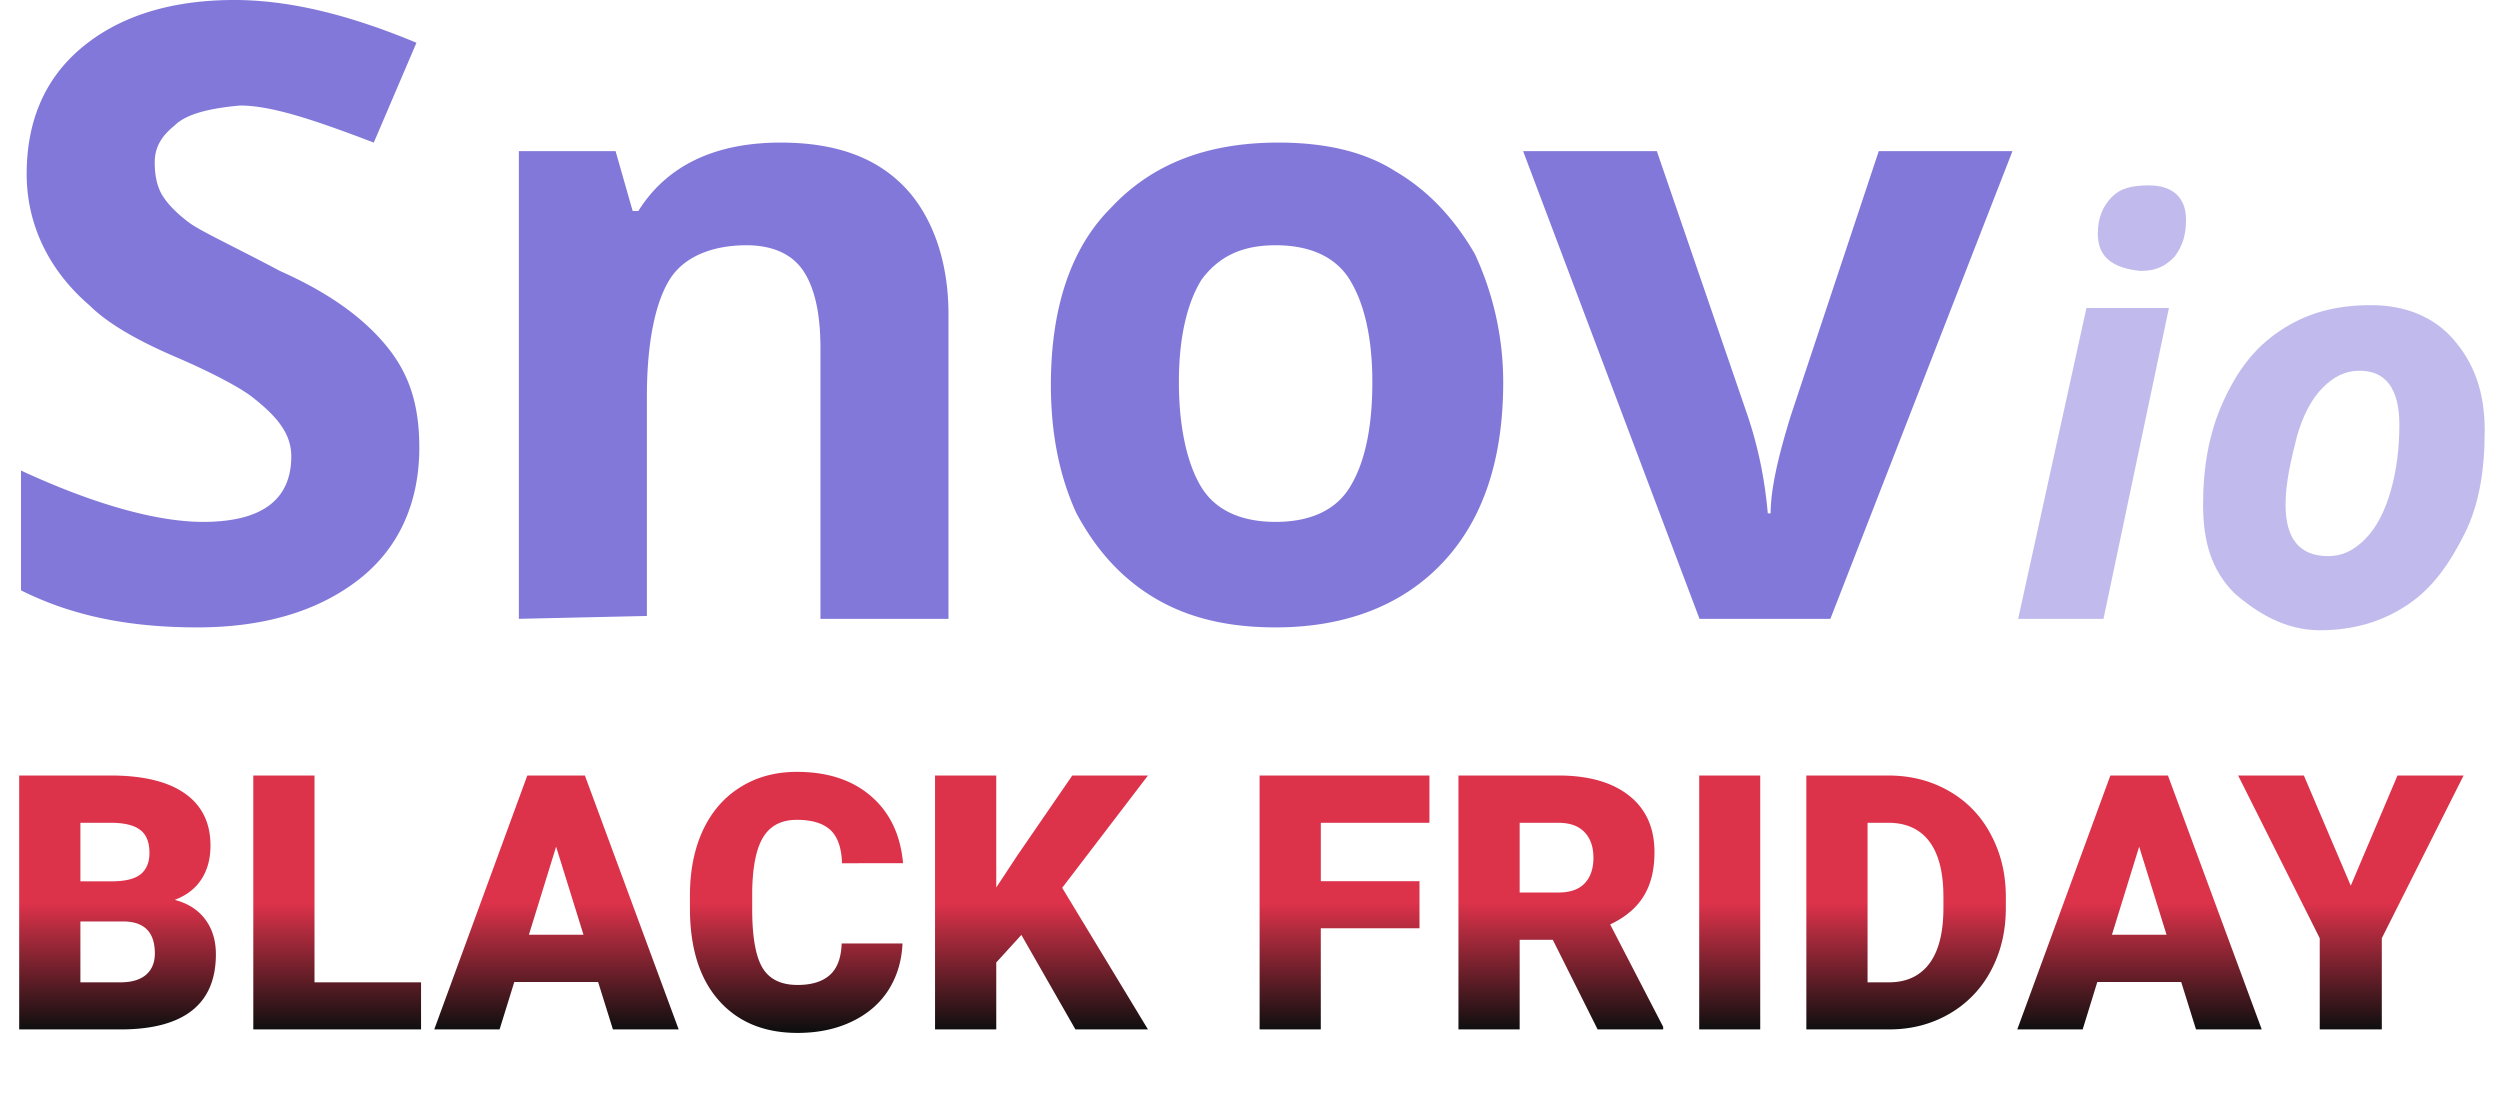 <svg fill="none" xmlns="http://www.w3.org/2000/svg" viewBox="0 0 119 53"><path d="M.913 49V36.914h4.341c1.555 0 2.737.285 3.545.855.813.57 1.22 1.397 1.22 2.482 0 .625-.144 1.16-.432 1.602-.287.443-.71.77-1.27.98.631.166 1.115.475 1.453.93.338.453.506 1.006.506 1.66 0 1.184-.376 2.075-1.129 2.672-.747.592-1.856.894-3.328.905H.913Zm2.914-5.138v2.897h1.909c.526 0 .93-.12 1.212-.357.282-.244.423-.584.423-1.021 0-1.007-.5-1.514-1.502-1.52H3.827Zm0-1.91h1.519c.636-.005 1.09-.121 1.361-.348.271-.227.407-.562.407-1.004 0-.51-.147-.875-.44-1.096-.293-.227-.767-.34-1.42-.34H3.827v2.789ZM14.97 46.76h5.072V49h-7.985V36.914h2.913v9.845Zm13.501-.017H24.48L23.78 49H20.67L25.1 36.914h2.74L32.305 49h-3.13l-.705-2.258Zm-3.295-2.25h2.598l-1.303-4.191-1.295 4.192Zm17.784.416c-.038.84-.265 1.585-.68 2.233-.416.642-1 1.14-1.752 1.494-.747.354-1.602.531-2.565.531-1.588 0-2.839-.517-3.752-1.552-.913-1.035-1.37-2.496-1.37-4.383v-.598c0-1.184.205-2.219.615-3.104.415-.891 1.01-1.577 1.784-2.059.775-.487 1.672-.73 2.69-.73 1.466 0 2.645.387 3.536 1.162.891.77 1.397 1.832 1.52 3.187H40.08c-.022-.736-.208-1.264-.556-1.585-.349-.321-.88-.481-1.594-.481-.725 0-1.256.27-1.594.813-.337.542-.514 1.408-.531 2.598v.855c0 1.29.16 2.21.481 2.764.327.554.886.83 1.677.83.67 0 1.182-.157 1.536-.473.354-.315.542-.816.564-1.502h2.897Zm5.657-.407-1.195 1.312V49h-2.914V36.914h2.914v5.33l1.012-1.536 2.607-3.794h3.602L50.56 42.26 54.643 49H51.19l-2.573-4.499Zm18.95-.316H62.87V49h-2.913V36.914h8.084v2.25h-5.17v2.78h4.697v2.241Zm6.346.548h-1.577V49h-2.914V36.914h4.757c1.433 0 2.554.318 3.362.955.808.636 1.212 1.535 1.212 2.697 0 .842-.172 1.539-.515 2.092-.338.554-.869 1.002-1.594 1.345l2.523 4.873V49h-3.12l-2.134-4.267Zm-1.577-2.25h1.843c.553 0 .968-.143 1.245-.43.282-.294.423-.7.423-1.221 0-.52-.14-.927-.423-1.22-.282-.299-.697-.448-1.245-.448h-1.843v3.32ZM83.786 49h-2.904V36.914h2.905V49Zm2.196 0V36.914h3.893c1.068 0 2.028.244 2.88.73a5.044 5.044 0 0 1 1.993 2.05c.481.88.725 1.868.73 2.964v.556c0 1.107-.235 2.1-.705 2.98a5.126 5.126 0 0 1-1.976 2.059c-.847.492-1.793.742-2.839.747h-3.976Zm2.914-9.836v7.595h1.012c.836 0 1.478-.296 1.926-.888.448-.598.673-1.483.673-2.657v-.523c0-1.167-.225-2.047-.673-2.64-.448-.591-1.101-.887-1.959-.887h-.98Zm14.929 7.578h-3.993L99.135 49h-3.113l4.432-12.086h2.74L107.659 49h-3.129l-.705-2.258Zm-3.296-2.25h2.598l-1.303-4.191-1.295 4.192Zm11.368-2.332 2.224-5.246h3.146l-3.893 7.745V49h-2.955v-4.341l-3.884-7.745h3.129l2.233 5.246Z" fill="url(#a)"/><path d="M1 28.1v-5.702c3.52 1.63 6.5 2.444 8.667 2.444 2.844 0 4.198-1.086 4.198-3.123 0-1.085-.677-1.9-1.896-2.85-.542-.407-1.76-1.086-3.656-1.9-1.896-.815-3.25-1.63-4.063-2.444-1.896-1.63-2.98-3.801-2.98-6.244 0-2.444.813-4.48 2.574-5.973C5.604.814 8.042 0 11.156 0c2.573 0 5.417.679 8.667 2.036l-2.031 4.751c-2.844-1.086-4.875-1.764-6.365-1.764-1.49.135-2.573.407-3.114.95-.677.543-.948 1.086-.948 1.765 0 .678.135 1.221.406 1.629.27.407.677.814 1.219 1.221.541.408 2.031 1.086 4.333 2.308 2.438 1.086 4.063 2.308 5.146 3.665 1.083 1.358 1.49 2.85 1.49 4.751 0 2.58-.948 4.751-2.844 6.244-1.896 1.494-4.469 2.308-7.719 2.308S3.438 29.321 1 28.1ZM24.698 29.457V7.195h4.604l.813 2.85h.27c1.355-2.172 3.657-3.258 6.772-3.258 2.573 0 4.469.68 5.823 2.037 1.354 1.357 2.167 3.529 2.167 6.108v14.525h-6.094V16.561c0-1.629-.271-2.85-.813-3.665-.541-.815-1.49-1.222-2.708-1.222-1.625 0-2.98.543-3.656 1.63-.678 1.085-1.084 2.986-1.084 5.565V29.32l-6.094.136ZM50.022 18.326c0-3.665.947-6.516 2.843-8.417 1.896-2.036 4.47-3.122 7.99-3.122 2.167 0 4.063.408 5.552 1.358 1.625.95 2.844 2.308 3.792 3.936a14.473 14.473 0 0 1 1.354 6.109c0 3.665-.948 6.516-2.844 8.552-1.895 2.036-4.604 3.122-7.99 3.122-2.166 0-4.062-.407-5.687-1.357s-2.844-2.308-3.792-4.073c-.812-1.764-1.218-3.8-1.218-6.108Zm7.177-5.023c-.677 1.086-1.084 2.715-1.084 4.887 0 2.172.407 3.937 1.084 5.023.677 1.086 1.896 1.629 3.52 1.629 1.626 0 2.844-.543 3.521-1.63.678-1.085 1.084-2.714 1.084-5.022 0-2.172-.406-3.8-1.084-4.887-.677-1.086-1.895-1.629-3.52-1.629s-2.709.543-3.521 1.63ZM72.501 7.195h6.365l4.333 12.624c.542 1.629.813 3.122.948 4.615h.136c0-1.221.406-2.85.948-4.615l4.198-12.624h6.364l-8.667 22.262h-6.229L72.501 7.195Z" fill="#8178D9"/><g opacity=".5" fill="#8178D9"><path d="m96.064 29.457 3.25-14.796h3.927l-3.114 14.796h-4.063Zm3.792-18.326c0-.814.271-1.357.677-1.764.406-.408.948-.543 1.76-.543 1.084 0 1.761.543 1.761 1.629 0 .678-.136 1.221-.542 1.764-.406.408-.813.68-1.625.68-1.354-.137-2.031-.68-2.031-1.766ZM106.356 28.235c-1.084-1.085-1.49-2.443-1.49-4.208 0-1.764.271-3.393.948-4.887.677-1.493 1.49-2.579 2.709-3.393 1.218-.815 2.572-1.222 4.333-1.222 1.625 0 2.979.543 3.927 1.629.948 1.086 1.49 2.444 1.49 4.344 0 1.9-.271 3.53-.948 4.887-.677 1.357-1.49 2.579-2.709 3.393-1.218.815-2.573 1.222-4.198 1.222-1.625 0-2.979-.814-4.062-1.765Zm2.437-4.208c0 1.63.677 2.444 2.032 2.444.677 0 1.218-.272 1.76-.815.542-.543.948-1.357 1.219-2.307.271-.95.406-2.037.406-3.123 0-1.764-.677-2.579-1.896-2.579-.677 0-1.219.272-1.76.815-.542.543-.948 1.357-1.219 2.307-.271 1.086-.542 2.172-.542 3.258Z"/></g><defs><linearGradient id="a" x1="61" y1="43" x2="61" y2="49" gradientUnits="userSpaceOnUse"><stop stop-color="#DC324A"/><stop offset="1" stop-color="#0F0F0F"/></linearGradient></defs></svg>